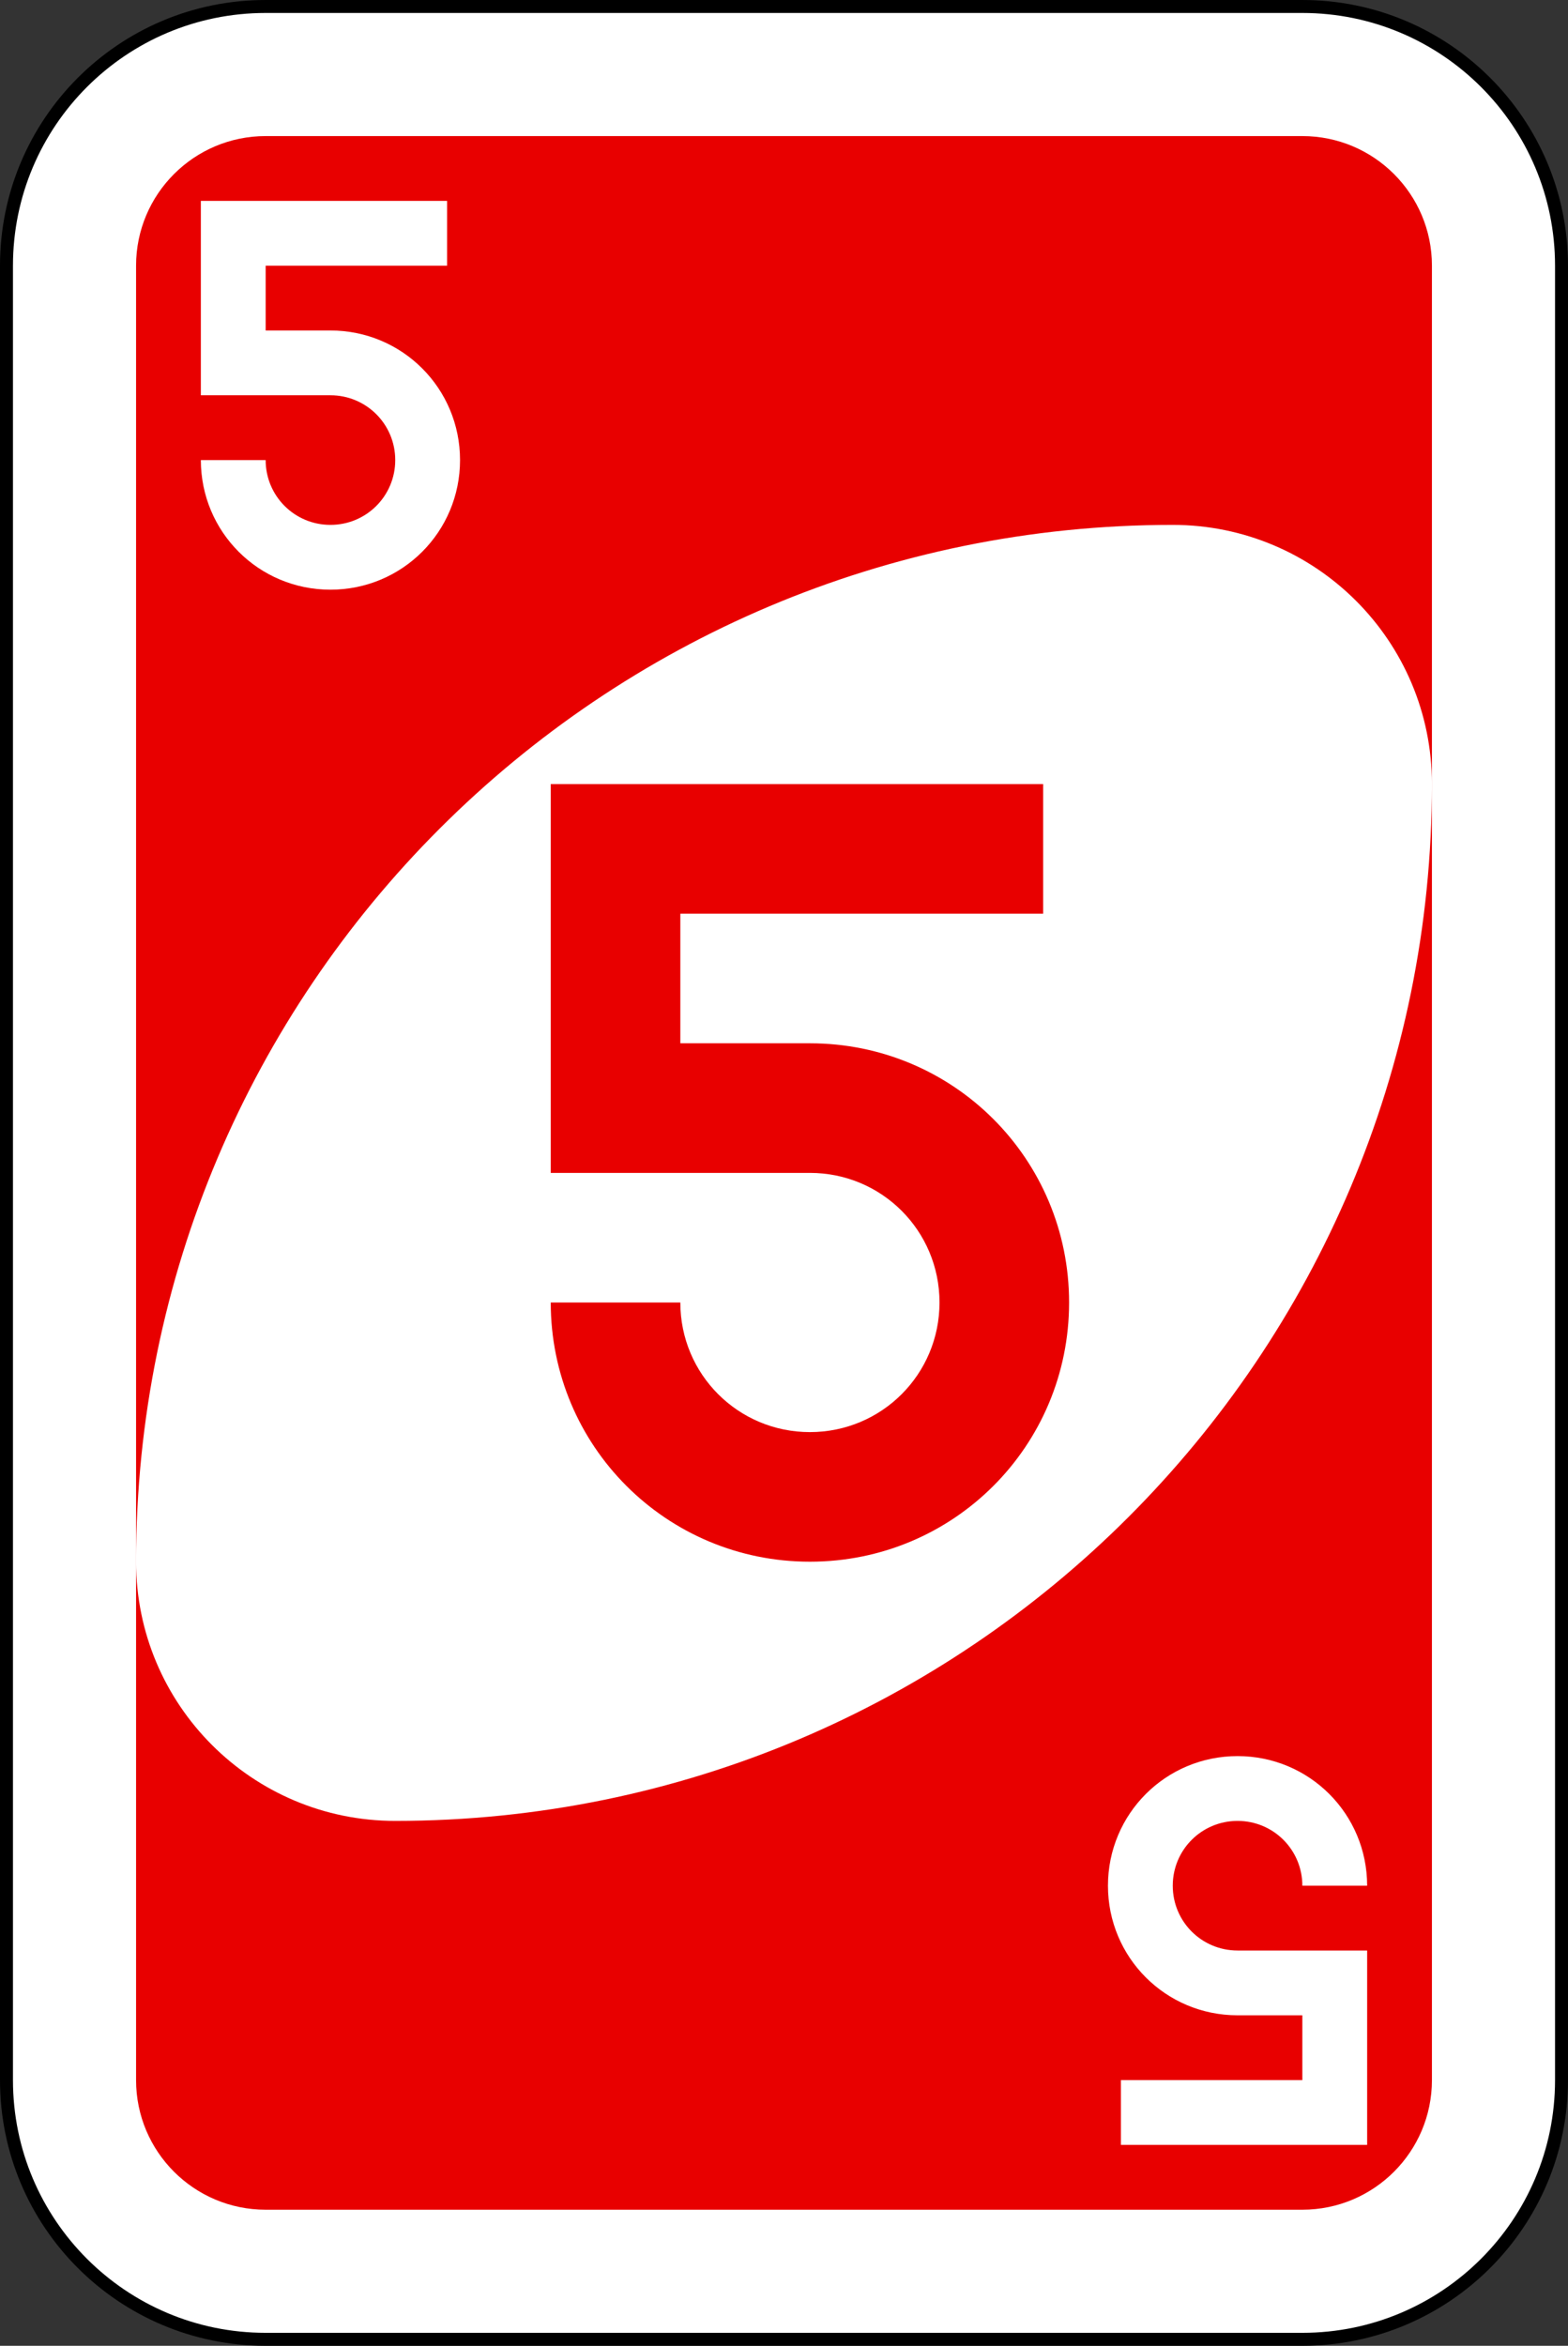 <svg xmlns="http://www.w3.org/2000/svg" width="242" height="362" fill="none"><rect width="100%" height="100%" fill="#333333" stroke="none"/><path fill="#fff" stroke="#000" stroke-width="2" d="M201 1H41C18.909 1 1 18.909 1 41v280c0 22.091 17.909 40 40 40h160c22.091 0 40-17.909 40-40V41c0-22.091-17.909-40-40-40Z"/><path fill="#E80000" d="M201 21H41c-11.046 0-20 8.954-20 20v280c0 11.046 8.954 20 20 20h160c11.046 0 20-8.954 20-20V41c0-11.046-8.954-20-20-20Z"/><path fill="#fff" fill-rule="evenodd" d="M181 81C92.634 81 21 152.634 21 241c0 22.091 17.909 40 40 40 88.366 0 160-71.634 160-160 0-22.091-17.909-40-40-40Z" clip-rule="evenodd"/><path fill="#E80000" d="M85 121v60h40c11.08 0 20 8.92 20 20s-8.92 20-20 20-20-8.92-20-20H85c0 22.16 17.84 40 40 40s40-17.84 40-40-17.84-40-40-40h-20v-20h56v-20H85Z"/><path fill="#fff" d="M31 31v30h20c5.54 0 10 4.46 10 10s-4.46 10-10 10-10-4.46-10-10H31c0 11.08 8.92 20 20 20s20-8.92 20-20-8.92-20-20-20H41V41h28V31H31Zm180 300v-30h-20c-5.54 0-10-4.46-10-10s4.46-10 10-10 10 4.46 10 10h10c0-11.08-8.92-20-20-20s-20 8.92-20 20 8.92 20 20 20h10v10h-28v10h38Z"/></svg>
